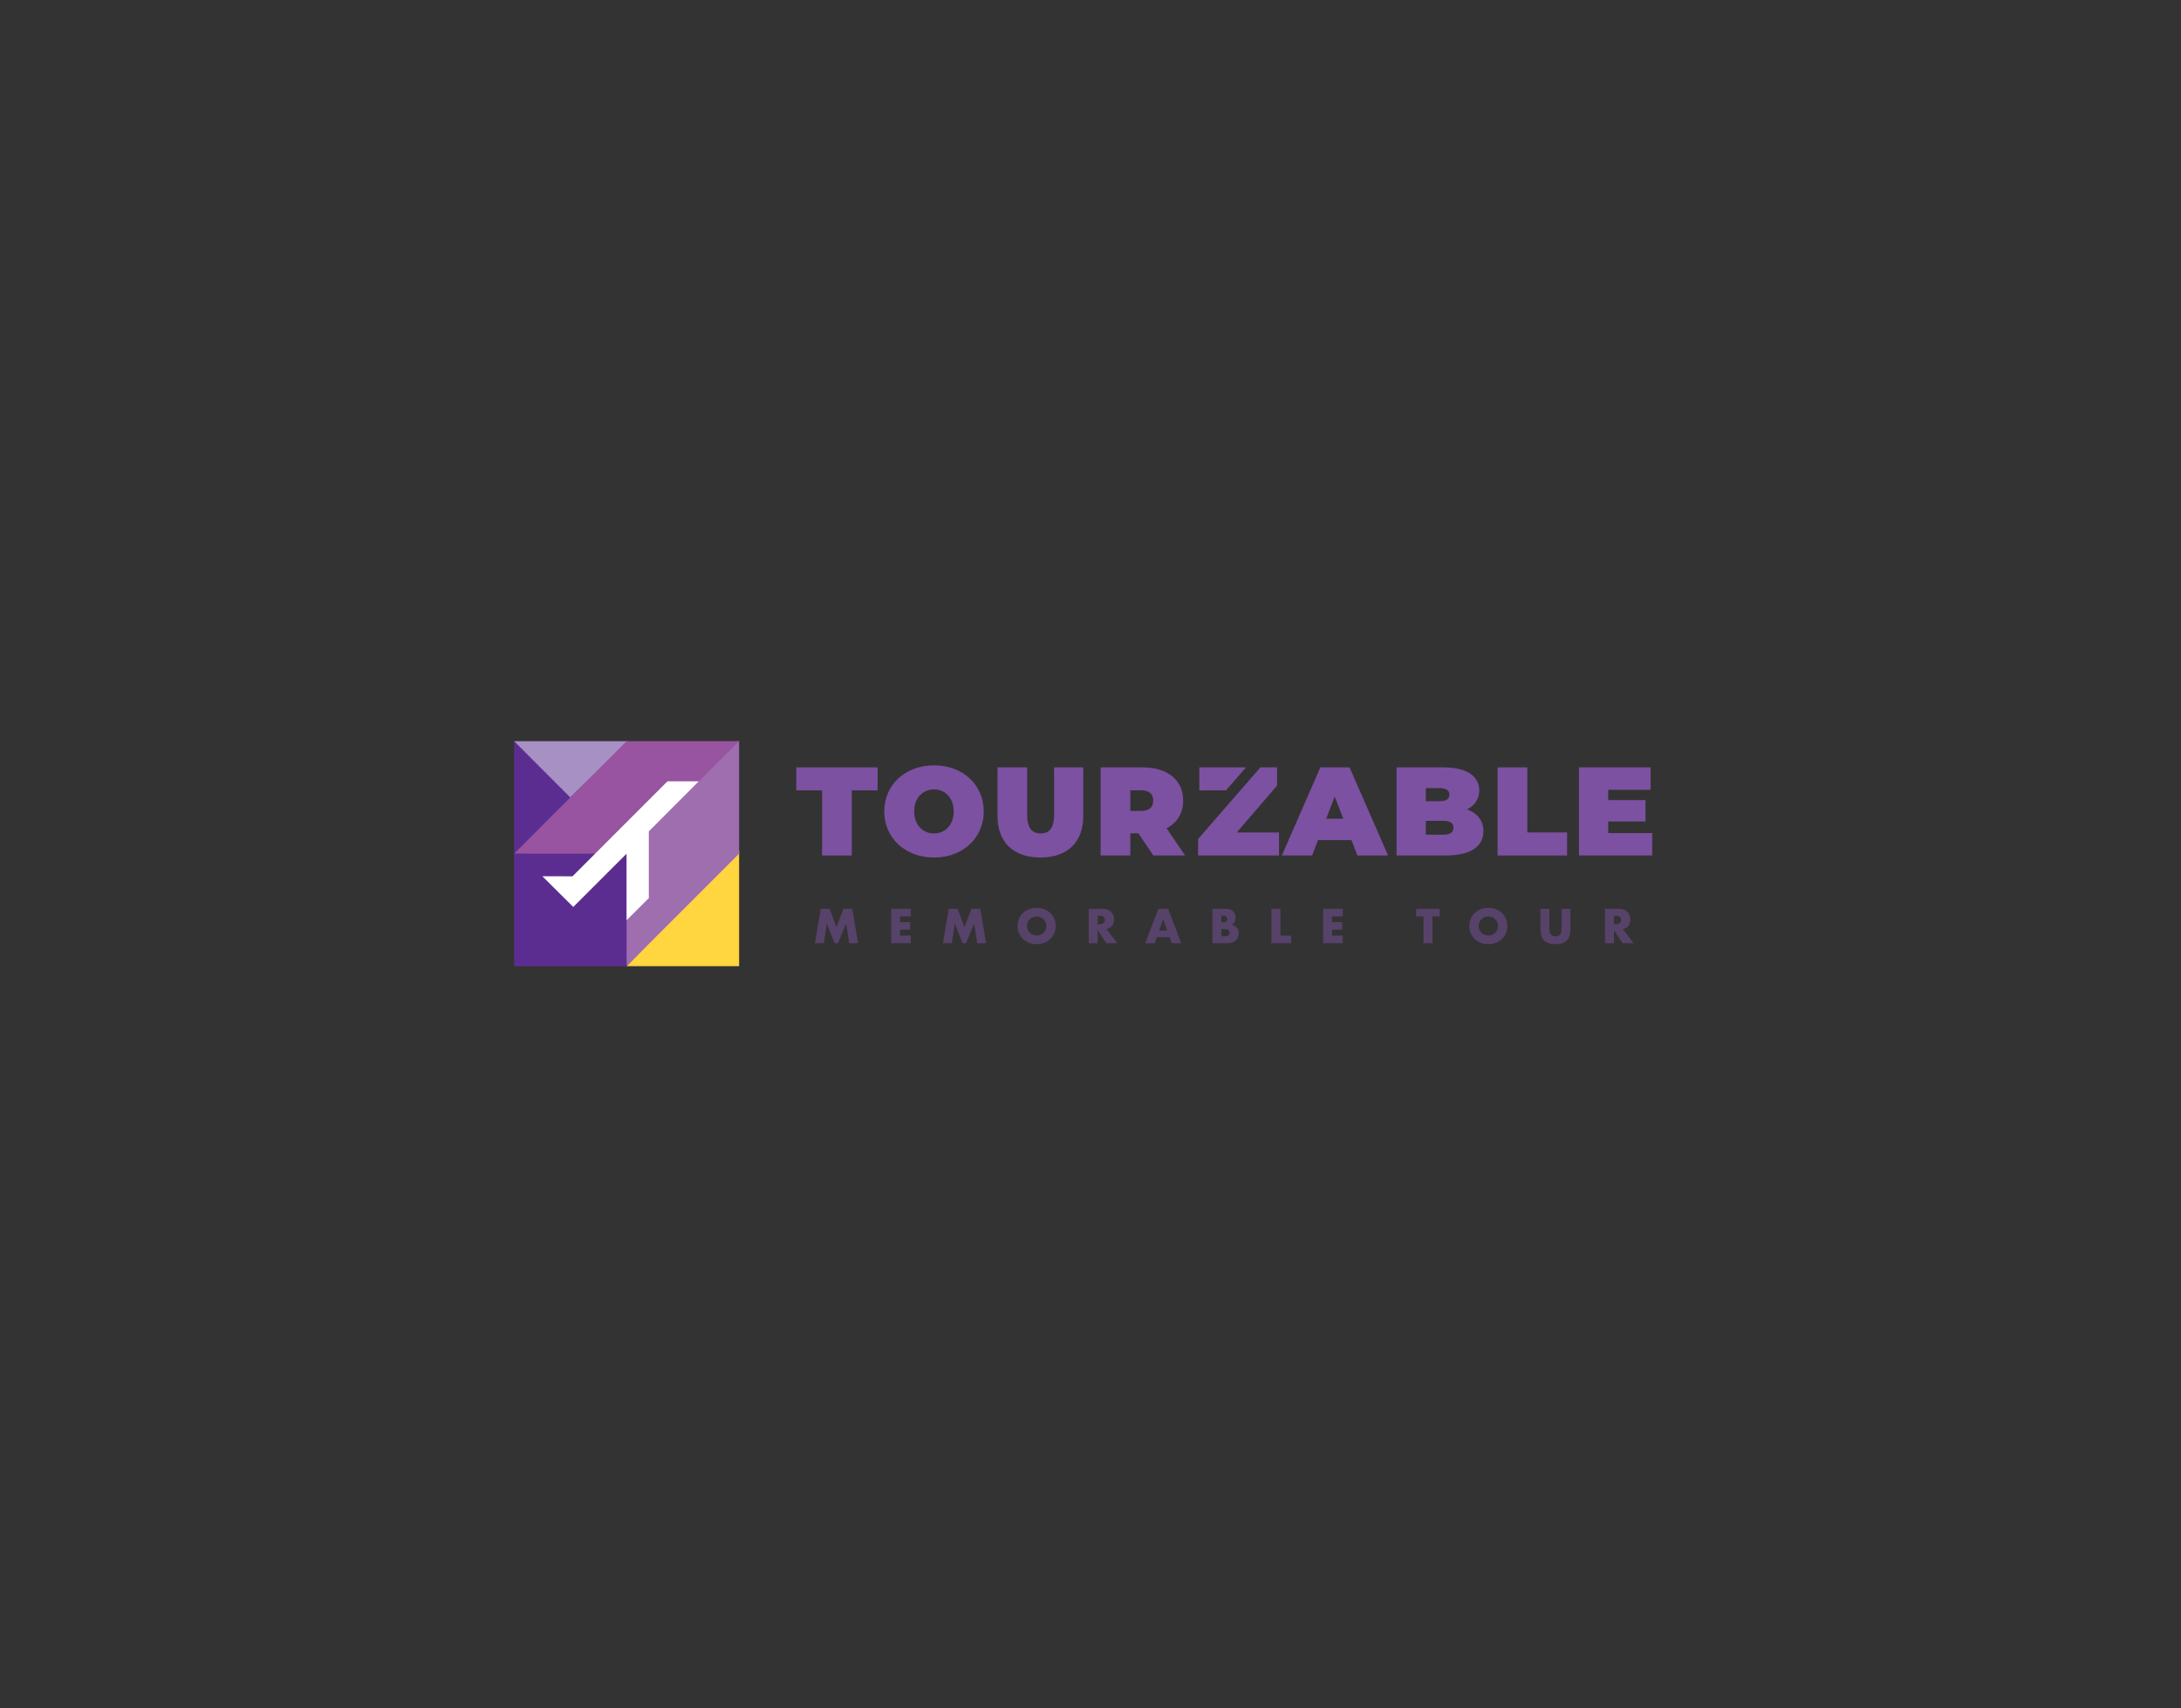 <?xml version="1.0" encoding="utf-8"?>
<!-- Generator: Adobe Illustrator 24.2.0, SVG Export Plug-In . SVG Version: 6.00 Build 0)  -->
<svg version="1.1" id="TheLogo" xmlns="http://www.w3.org/2000/svg" xmlns:xlink="http://www.w3.org/1999/xlink" x="0px" y="0px"
	 viewBox="0 0 460.39 360.63" style="enable-background:new 0 0 460.39 360.63;" xml:space="preserve">
<rect x="0" y="0" width="460.39" height="360.63" fill="#333333" stroke="none"/>
<style type="text/css">
	.st0{opacity:0.5;}
	.st1{fill:#7C51A1;}
	.st2{fill:#FFD540;}
	.st3{fill:#9F6EAF;}
	.st4{fill:#5C2D91;}
	.st5{fill:#A790C4;}
	.st6{fill:#9853A1;}
	.st7{fill:#FFFFFF;}
</style>
<g id="TheLogo_4_">
	<g>
		<g id="slogan_5_" class="st0">
			<path class="st1" d="M172.03,199.12l1.23-7.26h1.87l1.45,3.87l1.45-3.87h1.87l1.23,7.26h-1.88l-0.63-4.18l-1.71,4.18h-0.75
				l-1.63-4.18l-0.63,4.18H172.03z"/>
			<path class="st1" d="M192.24,193.46h-2.25v1.21h2.12v1.6h-2.12v1.25h2.25v1.6h-4.13v-7.26h4.13V193.46z"/>
			<path class="st1" d="M199.05,199.12l1.23-7.26h1.87l1.45,3.87l1.45-3.87h1.87l1.23,7.26h-1.88l-0.63-4.18l-1.71,4.18h-0.75
				l-1.63-4.18l-0.63,4.18H199.05z"/>
			<path class="st1" d="M214.8,195.49c0-0.54,0.1-1.04,0.3-1.51c0.2-0.47,0.47-0.87,0.83-1.22c0.35-0.35,0.78-0.62,1.27-0.81
				c0.49-0.2,1.03-0.29,1.62-0.29c0.58,0,1.12,0.1,1.62,0.29s0.92,0.47,1.28,0.81c0.36,0.35,0.63,0.75,0.83,1.22
				c0.2,0.47,0.3,0.97,0.3,1.51c0,0.54-0.1,1.04-0.3,1.51c-0.2,0.47-0.48,0.87-0.83,1.22c-0.36,0.35-0.78,0.62-1.28,0.81
				c-0.49,0.2-1.03,0.29-1.62,0.29c-0.59,0-1.13-0.1-1.62-0.29c-0.49-0.2-0.91-0.47-1.27-0.81c-0.35-0.35-0.63-0.75-0.83-1.22
				C214.9,196.53,214.8,196.03,214.8,195.49z M216.78,195.49c0,0.29,0.05,0.55,0.16,0.8c0.11,0.24,0.26,0.46,0.44,0.64
				c0.19,0.18,0.4,0.32,0.65,0.42c0.25,0.1,0.51,0.15,0.79,0.15c0.28,0,0.54-0.05,0.79-0.15c0.25-0.1,0.47-0.24,0.66-0.42
				c0.19-0.18,0.34-0.39,0.45-0.64c0.11-0.24,0.16-0.51,0.16-0.8c0-0.29-0.05-0.56-0.16-0.8c-0.11-0.24-0.26-0.46-0.45-0.64
				c-0.19-0.18-0.41-0.32-0.66-0.42c-0.25-0.1-0.51-0.15-0.79-0.15c-0.28,0-0.54,0.05-0.79,0.15c-0.25,0.1-0.46,0.24-0.65,0.42
				s-0.33,0.39-0.44,0.64C216.83,194.93,216.78,195.2,216.78,195.49z"/>
			<path class="st1" d="M235.86,199.12h-2.35l-1.8-2.79v2.79h-1.89v-7.26h2.94c0.4,0,0.76,0.06,1.06,0.18
				c0.3,0.12,0.55,0.28,0.75,0.49c0.2,0.21,0.34,0.44,0.44,0.71c0.1,0.27,0.15,0.56,0.15,0.87c0,0.55-0.13,1-0.4,1.34
				c-0.27,0.34-0.66,0.58-1.18,0.7L235.86,199.12z M231.71,195.11h0.36c0.37,0,0.66-0.08,0.86-0.23c0.2-0.15,0.3-0.37,0.3-0.66
				c0-0.29-0.1-0.51-0.3-0.66c-0.2-0.15-0.49-0.23-0.86-0.23h-0.36V195.11z"/>
			<path class="st1" d="M246.89,197.86h-2.7l-0.43,1.26h-2.01l2.77-7.26h2.06l2.77,7.26h-2.01L246.89,197.86z M246.38,196.43
				l-0.85-2.42l-0.85,2.42H246.38z"/>
			<path class="st1" d="M255.94,191.86h2.81c0.67,0,1.17,0.16,1.52,0.48c0.35,0.32,0.52,0.78,0.52,1.39c0,0.37-0.07,0.67-0.2,0.91
				c-0.13,0.24-0.33,0.44-0.6,0.61c0.27,0.05,0.5,0.13,0.69,0.24c0.19,0.11,0.34,0.24,0.46,0.39c0.12,0.15,0.2,0.33,0.26,0.52
				c0.05,0.19,0.08,0.4,0.08,0.62c0,0.34-0.06,0.64-0.18,0.91s-0.29,0.48-0.5,0.66c-0.22,0.18-0.48,0.31-0.79,0.4
				c-0.31,0.09-0.66,0.14-1.04,0.14h-3.03V191.86z M257.83,194.71h0.35c0.59,0,0.89-0.23,0.89-0.7c0-0.47-0.3-0.7-0.89-0.7h-0.35
				V194.71z M257.83,197.66h0.41c0.47,0,0.82-0.06,1.02-0.18c0.21-0.12,0.31-0.32,0.31-0.59c0-0.27-0.1-0.47-0.31-0.59
				c-0.21-0.12-0.55-0.18-1.02-0.18h-0.41V197.66z"/>
			<path class="st1" d="M270.28,191.86v5.67h2.26v1.6h-4.15v-7.26H270.28z"/>
			<path class="st1" d="M283.43,193.46h-2.25v1.21h2.12v1.6h-2.12v1.25h2.25v1.6h-4.13v-7.26h4.13V193.46z"/>
			<path class="st1" d="M302.38,193.46v5.66h-1.89v-5.66h-1.55v-1.6h4.99v1.6H302.38z"/>
			<path class="st1" d="M310.15,195.49c0-0.54,0.1-1.04,0.3-1.51c0.2-0.47,0.47-0.87,0.83-1.22c0.35-0.35,0.78-0.62,1.27-0.81
				c0.49-0.2,1.03-0.29,1.62-0.29c0.58,0,1.12,0.1,1.62,0.29s0.92,0.47,1.28,0.81c0.36,0.35,0.63,0.75,0.83,1.22s0.3,0.97,0.3,1.51
				c0,0.54-0.1,1.04-0.3,1.51c-0.2,0.47-0.48,0.87-0.83,1.22c-0.36,0.35-0.78,0.62-1.28,0.81c-0.49,0.2-1.03,0.29-1.62,0.29
				c-0.59,0-1.13-0.1-1.62-0.29c-0.49-0.2-0.91-0.47-1.27-0.81c-0.35-0.35-0.63-0.75-0.83-1.22
				C310.25,196.53,310.15,196.03,310.15,195.49z M312.13,195.49c0,0.29,0.05,0.55,0.16,0.8c0.11,0.24,0.26,0.46,0.44,0.64
				c0.19,0.18,0.4,0.32,0.65,0.42c0.25,0.1,0.51,0.15,0.79,0.15c0.28,0,0.54-0.05,0.79-0.15c0.25-0.1,0.47-0.24,0.66-0.42
				c0.19-0.18,0.34-0.39,0.45-0.64c0.11-0.24,0.16-0.51,0.16-0.8c0-0.29-0.05-0.56-0.16-0.8c-0.11-0.24-0.26-0.46-0.45-0.64
				c-0.19-0.18-0.41-0.32-0.66-0.42c-0.25-0.1-0.51-0.15-0.79-0.15c-0.28,0-0.54,0.05-0.79,0.15c-0.25,0.1-0.46,0.24-0.65,0.42
				c-0.19,0.18-0.33,0.39-0.44,0.64C312.18,194.93,312.13,195.2,312.13,195.49z"/>
			<path class="st1" d="M327.06,191.86v3.95c0,0.21,0.01,0.43,0.02,0.65c0.02,0.22,0.06,0.42,0.15,0.6
				c0.08,0.18,0.21,0.33,0.38,0.44c0.17,0.11,0.42,0.17,0.73,0.17c0.31,0,0.56-0.06,0.73-0.17c0.17-0.11,0.3-0.26,0.38-0.44
				c0.08-0.18,0.13-0.38,0.15-0.6c0.02-0.22,0.02-0.44,0.02-0.65v-3.95h1.88v4.21c0,1.13-0.26,1.96-0.77,2.48
				c-0.52,0.52-1.31,0.78-2.38,0.78c-1.07,0-1.87-0.26-2.39-0.78c-0.52-0.52-0.78-1.35-0.78-2.48v-4.21H327.06z"/>
			<path class="st1" d="M344.84,199.12h-2.35l-1.8-2.79v2.79h-1.89v-7.26h2.94c0.4,0,0.76,0.06,1.06,0.18
				c0.3,0.12,0.55,0.28,0.75,0.49c0.2,0.21,0.34,0.44,0.44,0.71c0.1,0.27,0.15,0.56,0.15,0.87c0,0.55-0.13,1-0.4,1.34
				c-0.27,0.34-0.66,0.58-1.18,0.7L344.84,199.12z M340.69,195.11h0.36c0.37,0,0.66-0.08,0.86-0.23c0.2-0.15,0.3-0.37,0.3-0.66
				c0-0.29-0.1-0.51-0.3-0.66c-0.2-0.15-0.49-0.23-0.86-0.23h-0.36V195.11z"/>
		</g>
		<g id="name_4_">
			<path class="st1" d="M173.54,166.86h-5.45V162h17.17v4.86h-5.45v13.74h-6.27V166.86z"/>
			<path class="st1" d="M186.66,171.3c0-5.63,4.44-9.73,10.5-9.73c6.06,0,10.5,4.09,10.5,9.73s-4.44,9.73-10.5,9.73
				C191.09,181.02,186.66,176.93,186.66,171.3z M201.32,171.3c0-2.9-1.86-4.65-4.17-4.65c-2.31,0-4.17,1.75-4.17,4.65
				c0,2.9,1.86,4.65,4.17,4.65C199.46,175.95,201.32,174.2,201.32,171.3z"/>
			<path class="st1" d="M210.56,172.23V162h6.27v10.04c0,2.84,1.09,3.91,2.84,3.91c1.75,0,2.84-1.06,2.84-3.91V162h6.16v10.23
				c0,5.58-3.35,8.8-9.06,8.8C213.9,181.02,210.56,177.81,210.56,172.23z"/>
			<path class="st1" d="M285.29,177.36h-7.07l-1.25,3.24h-6.38l8.13-18.6h6.16l8.13,18.6h-6.48L285.29,177.36z M283.56,172.84
				l-1.81-4.68l-1.81,4.68H283.56z"/>
			<path class="st1" d="M313.14,175.47c0,3.24-2.74,5.13-7.87,5.13h-10.47V162h9.94c5.13,0,7.52,2.05,7.52,4.86
				c0,1.73-0.88,3.16-2.58,4.01C311.87,171.67,313.14,173.27,313.14,175.47z M300.98,166.38v2.76h2.92c1.41,0,2.05-0.48,2.05-1.38
				c0-0.9-0.64-1.38-2.05-1.38H300.98z M306.82,174.75c0-0.96-0.69-1.46-2.07-1.46h-3.77v2.92h3.77
				C306.13,176.21,306.82,175.71,306.82,174.75z"/>
			<path class="st1" d="M316.13,162h6.27v13.74h8.4v4.86h-14.67V162z"/>
			<path class="st1" d="M348.77,175.87v4.73h-15.46V162h15.12v4.73h-8.95v2.18h7.87v4.52h-7.87v2.44H348.77z"/>
			<g>
				<polygon class="st1" points="263.02,162 253.17,162 253.17,166.86 258.79,166.86 				"/>
				<polygon class="st1" points="269.57,165.85 269.57,162 266.06,162 252.91,177.12 252.91,180.6 269.99,180.6 269.99,175.74 
					261.07,175.74 				"/>
			</g>
			<path class="st1" d="M240.3,175.92h-1.7v4.68h-6.27V162h8.95c5.18,0,8.48,2.71,8.48,7.01c0,2.68-1.28,4.7-3.51,5.85l3.91,5.74
				h-6.7L240.3,175.92z M240.89,166.84h-2.29v4.36h2.29c1.73,0,2.55-0.82,2.55-2.18C243.44,167.66,242.61,166.84,240.89,166.84z"/>
		</g>
	</g>
	<g id="Icon_4_">
		<polygon class="st2" points="132.27,203.97 156.02,203.97 156.02,203.97 156.02,179.57 		"/>
		<polygon class="st3" points="131.58,180.77 132.27,203.97 132.27,203.97 156.02,180.22 156.02,156.47 155.59,156.47 		"/>
		<polygon class="st4" points="108.52,156.47 108.52,180.22 120.65,168.35 		"/>
		<polygon class="st5" points="120.39,168.35 132.61,156.47 108.52,156.47 108.52,156.47 		"/>
		<polygon class="st6" points="132.27,156.47 108.52,180.22 108.52,180.22 131.58,180.77 156.02,156.47 		"/>
		<rect x="108.52" y="180.22" class="st4" width="23.75" height="23.75"/>
		<polygon class="st7" points="140.9,164.94 120.85,185 114.49,184.99 121.01,191.47 132.27,180.22 132.27,194.27 136.96,189.6 
			136.96,175.51 147.51,164.94 		"/>
	</g>
</g>
</svg>
